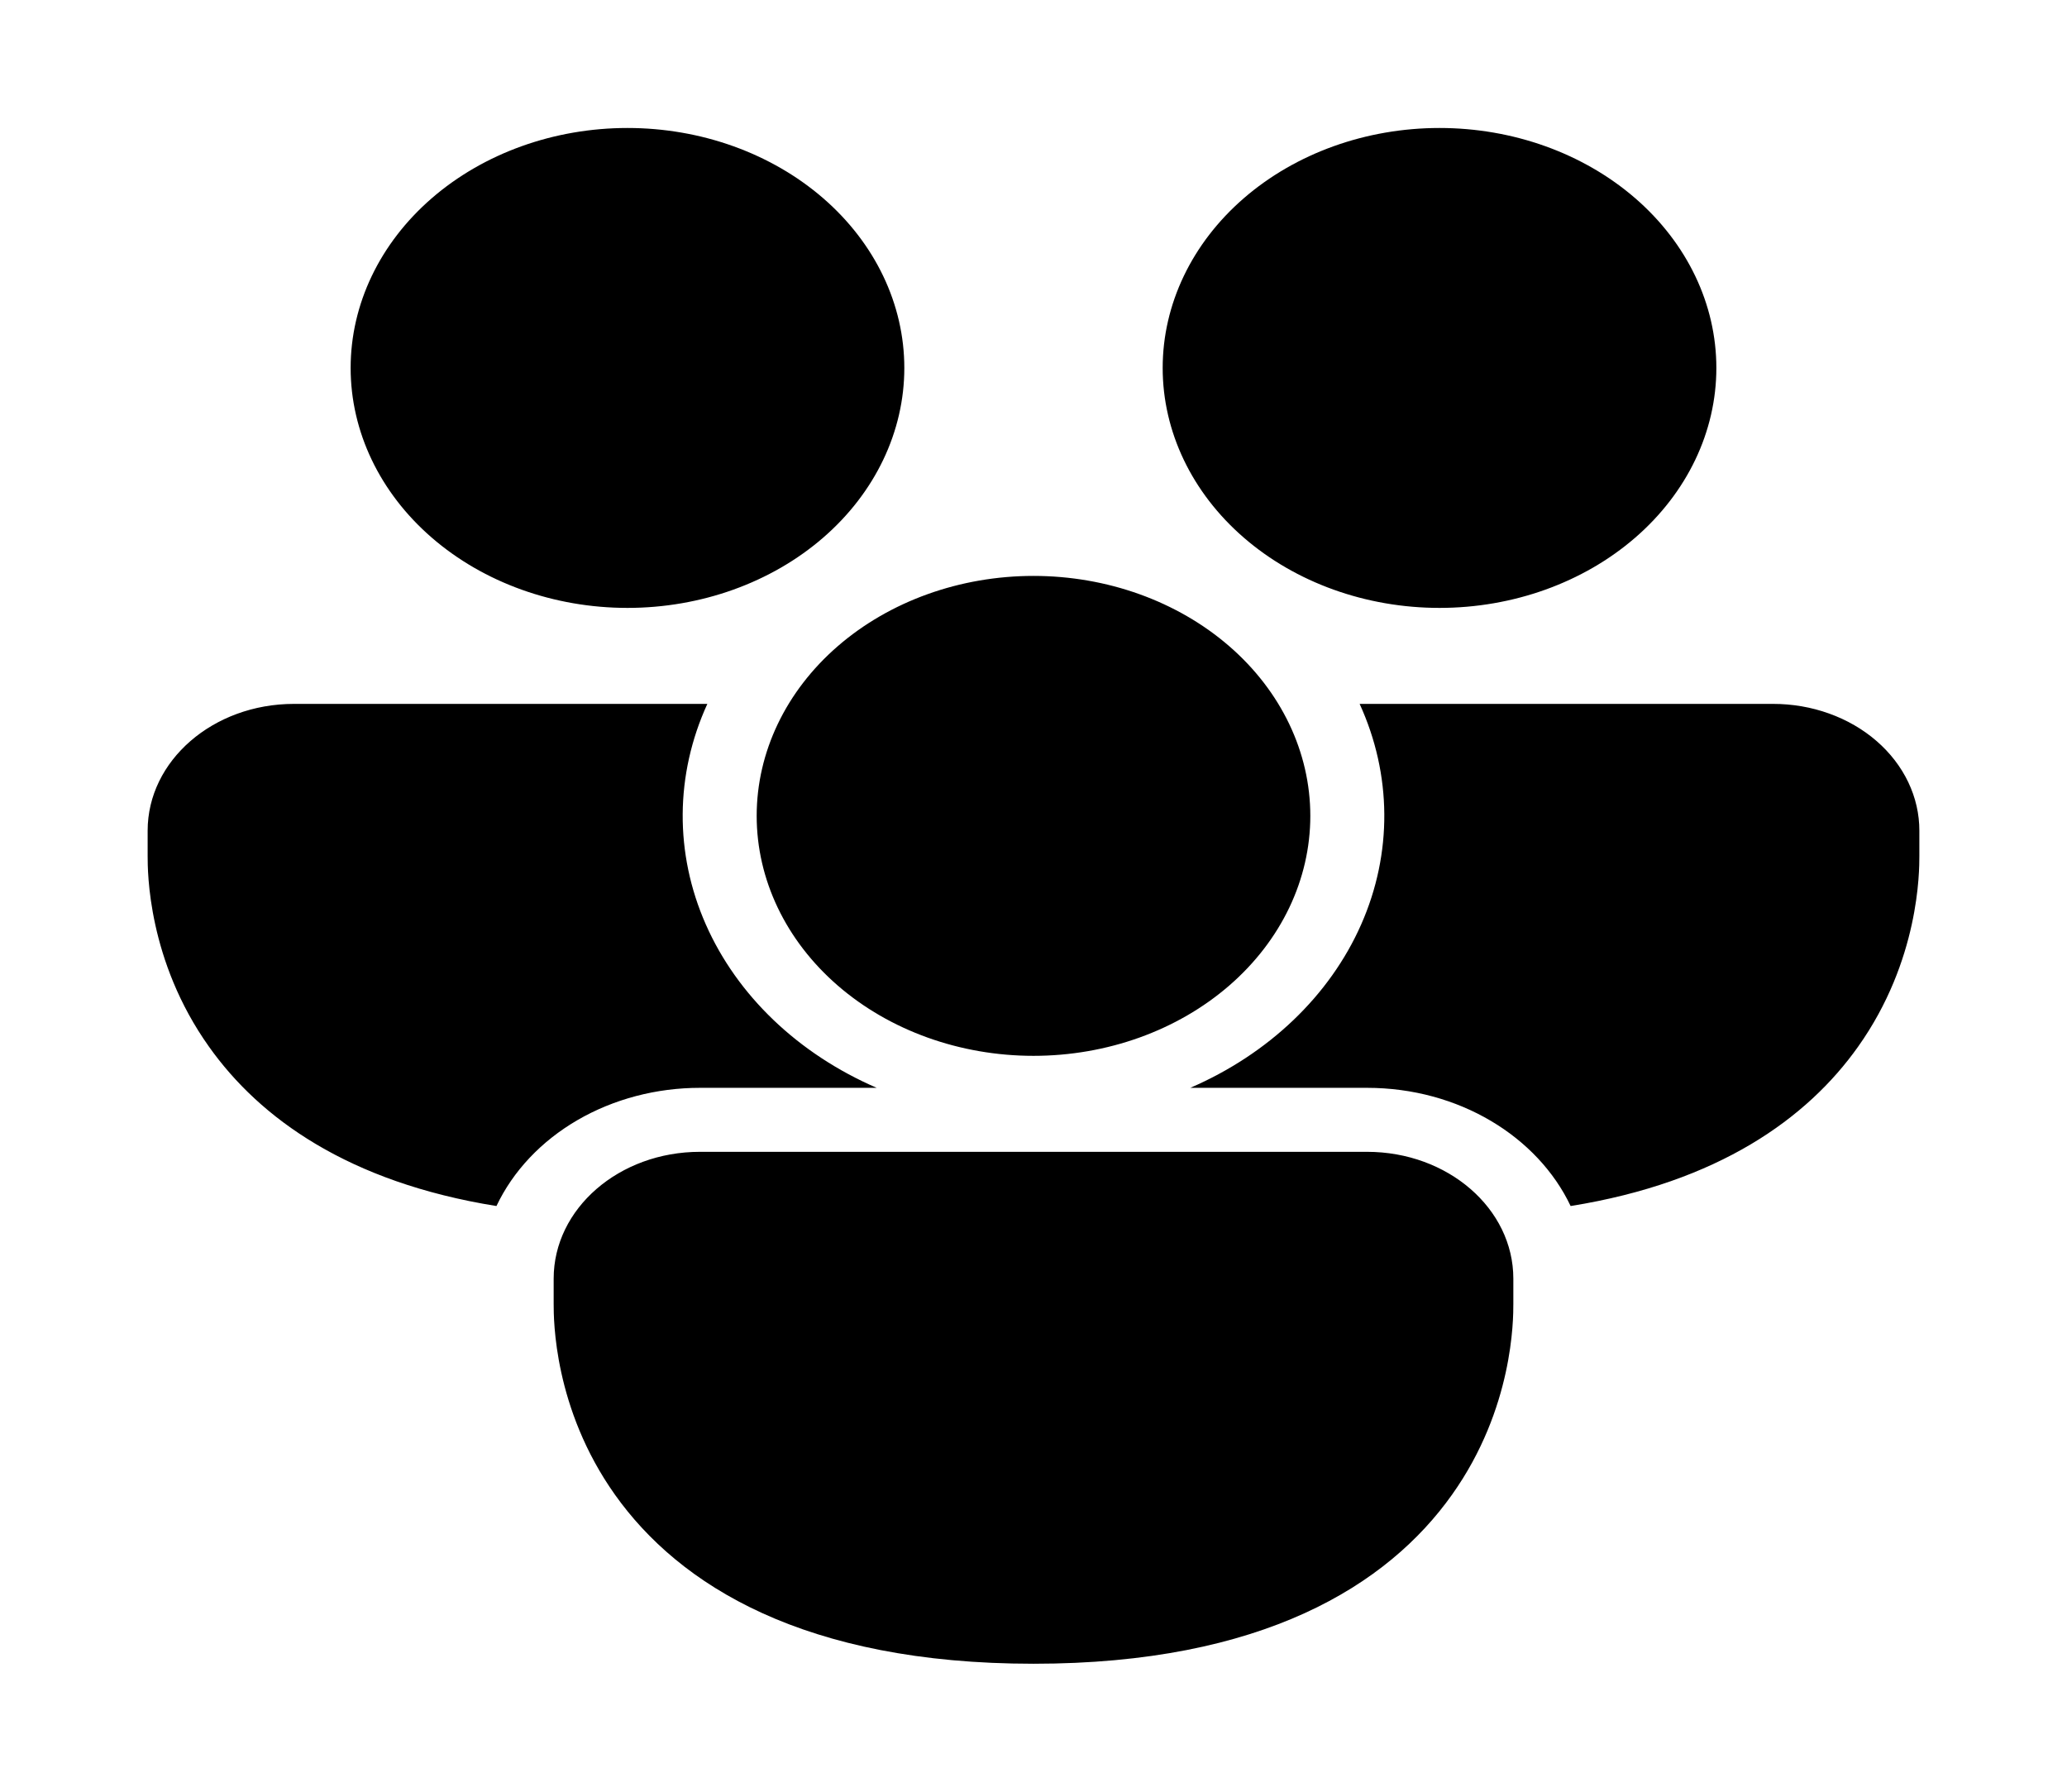 <svg width="105" height="91" viewBox="0 0 105 91" fill="none" xmlns="http://www.w3.org/2000/svg">
<path d="M31.875 30.875C35.605 30.875 39.181 29.591 41.819 27.305C44.456 25.02 45.938 21.92 45.938 18.688C45.938 15.455 44.456 12.355 41.819 10.07C39.181 7.784 35.605 6.5 31.875 6.5C28.145 6.5 24.569 7.784 21.931 10.07C19.294 12.355 17.812 15.455 17.812 18.688C17.812 21.92 19.294 25.02 21.931 27.305C24.569 29.591 28.145 30.875 31.875 30.875ZM7.5 42.191C7.5 38.633 10.826 35.75 14.932 35.75H35.932C34.289 39.343 34.261 43.341 35.854 46.951C37.447 50.562 40.544 53.523 44.535 55.25H35.561C33.345 55.249 31.178 55.819 29.336 56.888C27.495 57.957 26.061 59.476 25.219 61.253C17.7 60.047 13.193 56.794 10.616 53.16C7.5 48.782 7.5 44.258 7.5 43.478V42.191ZM60.461 55.25H69.442C74.111 55.25 78.112 57.73 79.785 61.253C87.304 60.047 91.811 56.794 94.388 53.16C97.5 48.779 97.5 44.255 97.5 43.475V42.191C97.501 41.345 97.309 40.507 96.936 39.725C96.563 38.944 96.016 38.233 95.325 37.635C94.635 37.036 93.815 36.562 92.913 36.239C92.011 35.915 91.044 35.749 90.067 35.75H69.067C70.711 39.343 70.739 43.341 69.146 46.951C67.553 50.562 64.456 53.523 60.465 55.25M87.188 18.688C87.188 21.92 85.706 25.02 83.069 27.305C80.431 29.591 76.855 30.875 73.125 30.875C69.395 30.875 65.819 29.591 63.181 27.305C60.544 25.02 59.062 21.92 59.062 18.688C59.062 15.455 60.544 12.355 63.181 10.07C65.819 7.784 69.395 6.5 73.125 6.5C76.855 6.5 80.431 7.784 83.069 10.07C85.706 12.355 87.188 15.455 87.188 18.688ZM28.125 64.942C28.125 61.383 31.451 58.5 35.557 58.5H69.442C73.549 58.5 76.875 61.383 76.875 64.942V66.225C76.875 67.005 76.875 71.529 73.763 75.91C70.5 80.512 64.147 84.5 52.5 84.5C40.852 84.5 34.5 80.509 31.238 75.913C28.125 71.529 28.125 67.008 28.125 66.225V64.942ZM52.5 53.625C56.23 53.625 59.806 52.341 62.444 50.055C65.081 47.77 66.562 44.67 66.562 41.438C66.562 38.205 65.081 35.105 62.444 32.82C59.806 30.534 56.23 29.25 52.5 29.25C48.77 29.25 45.194 30.534 42.556 32.82C39.919 35.105 38.438 38.205 38.438 41.438C38.438 44.67 39.919 47.77 42.556 50.055C45.194 52.341 48.77 53.625 52.5 53.625Z" fill="black"/>
</svg>
